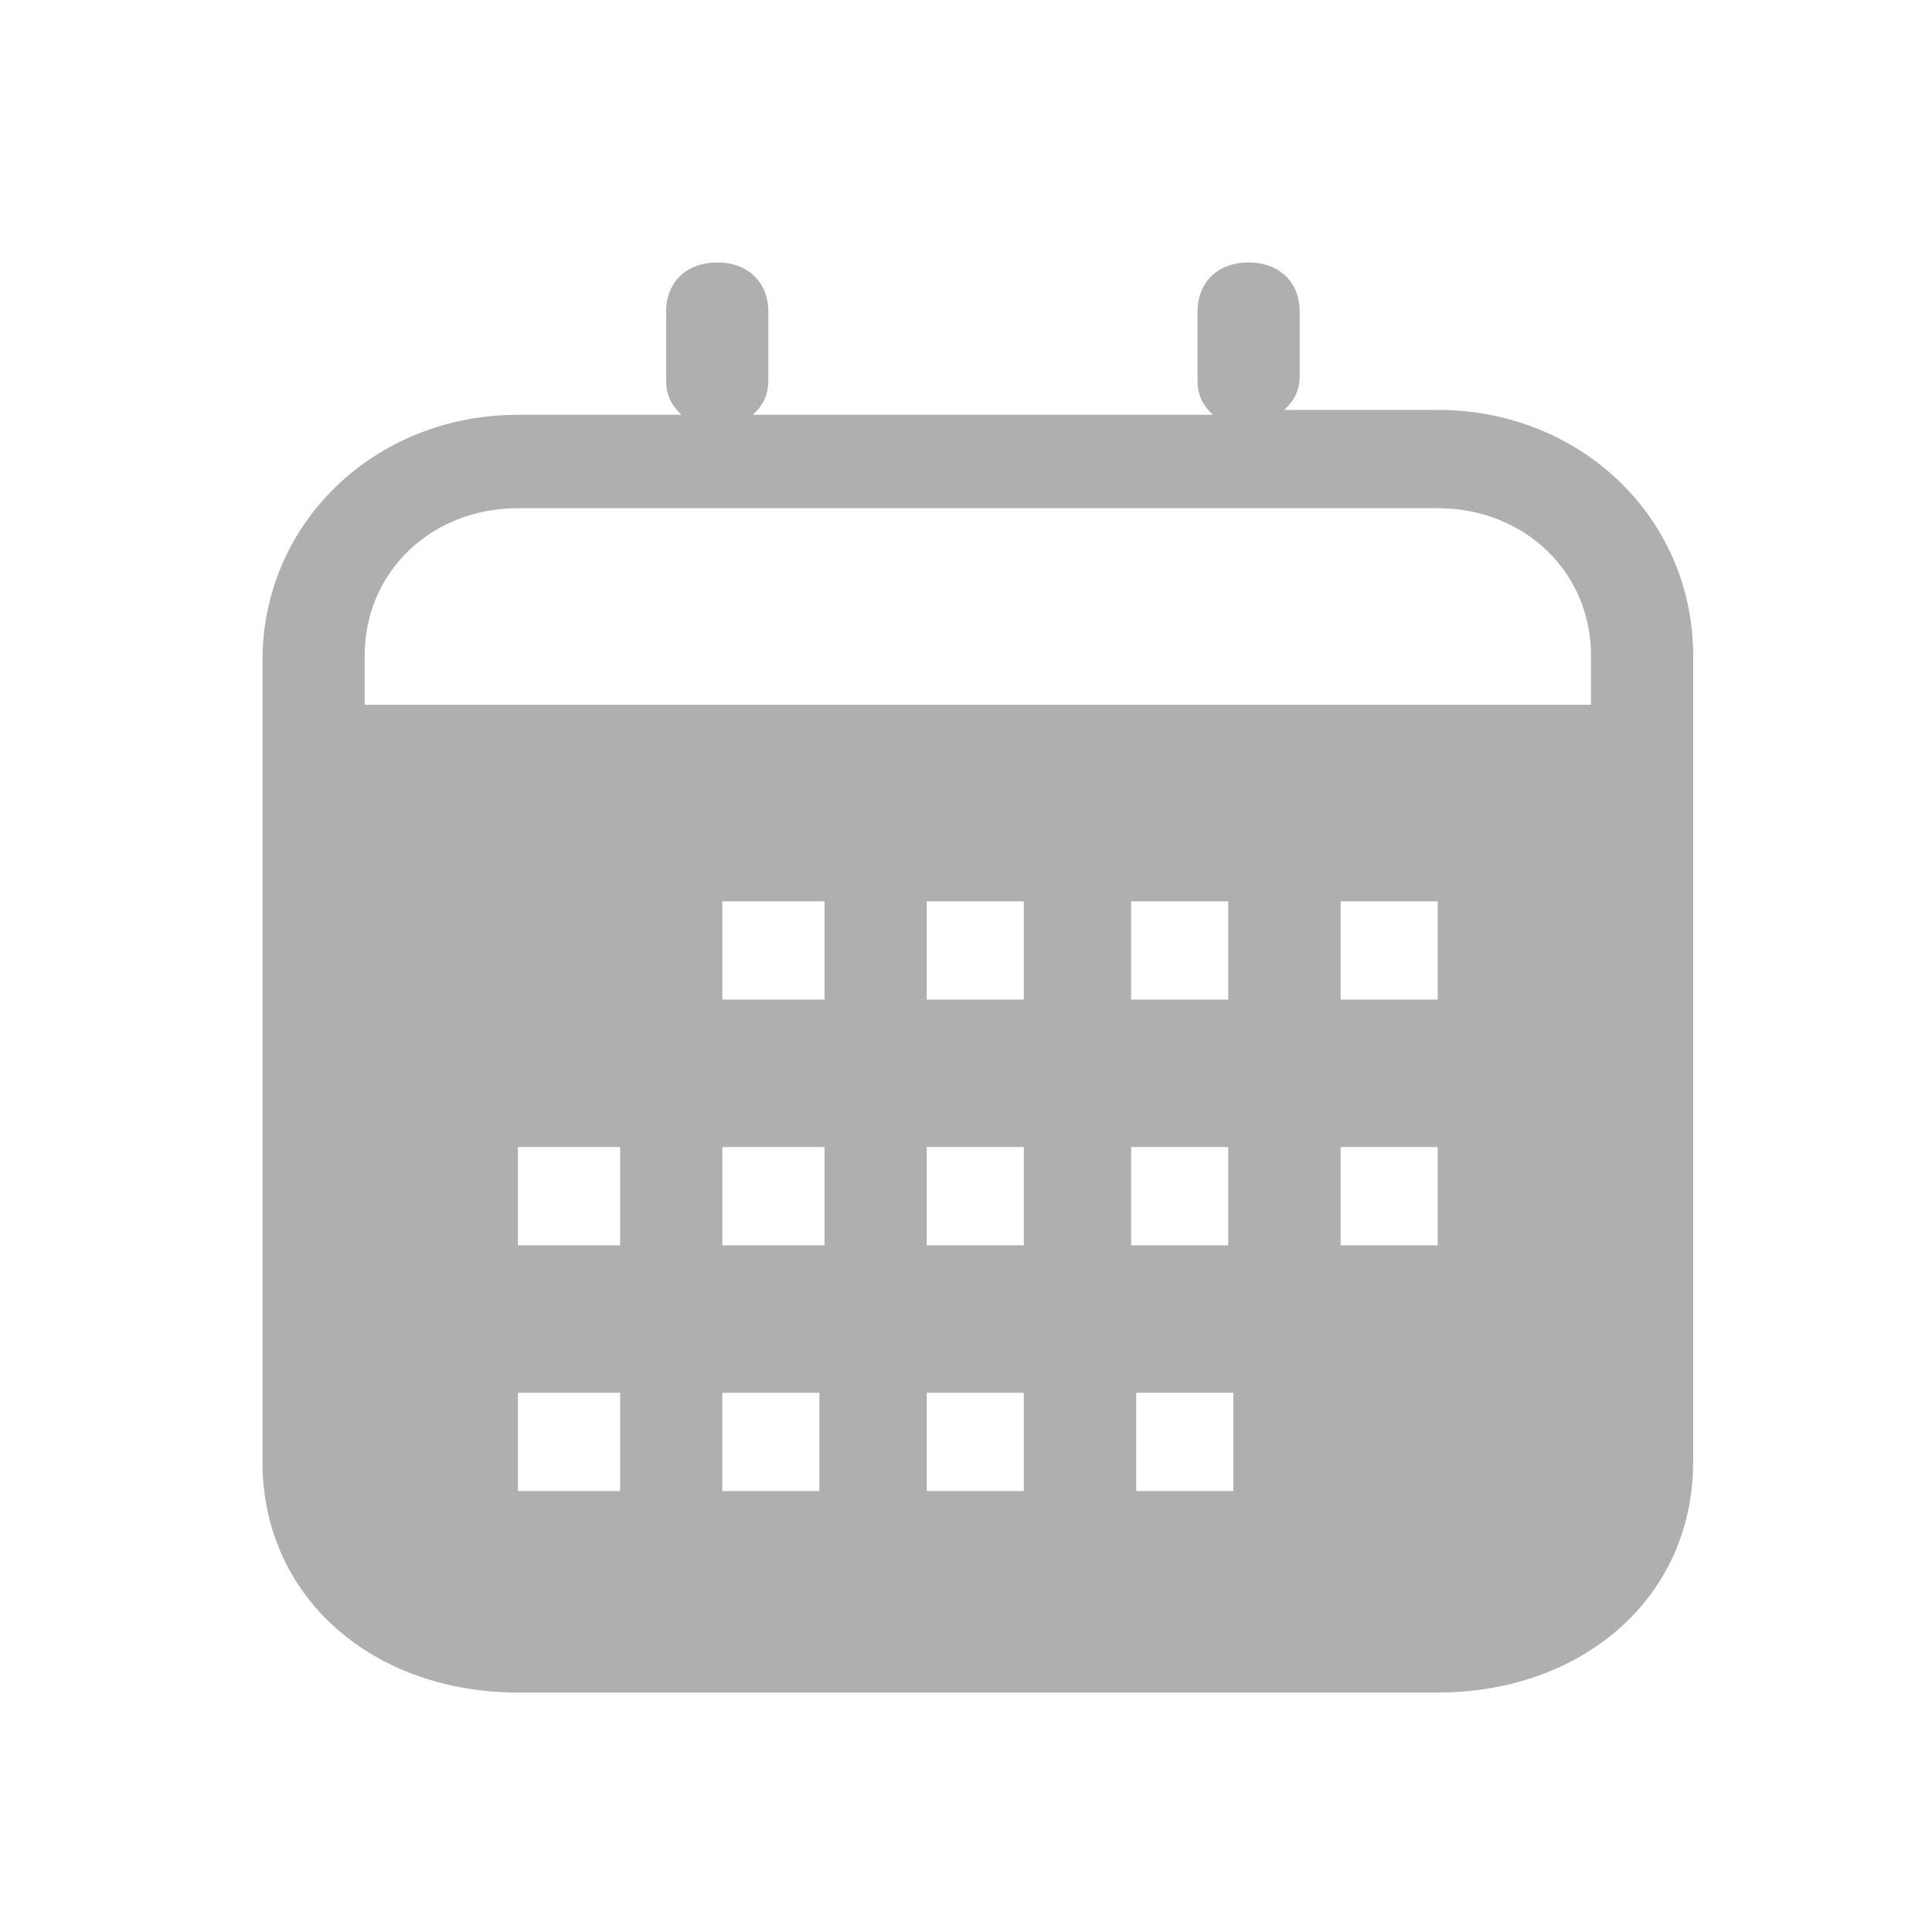 <?xml version="1.0" standalone="no"?><!DOCTYPE svg PUBLIC "-//W3C//DTD SVG 1.1//EN" "http://www.w3.org/Graphics/SVG/1.1/DTD/svg11.dtd"><svg t="1749638379839" class="icon" viewBox="0 0 1024 1024" version="1.1" xmlns="http://www.w3.org/2000/svg" p-id="21514" xmlns:xlink="http://www.w3.org/1999/xlink" width="200" height="200"><path d="M762.008 217.252c75.827 0 135.408 57.306 135.408 130.238v427.172c0 72.932-59.582 122.425-135.396 122.425H274.508c-75.827 0-135.396-49.493-135.396-122.425V350.094c0-72.944 59.569-130.238 135.396-130.238h86.673c-5.423-5.208-8.129-10.417-8.129-18.23v-36.472c0-15.625 10.834-26.042 27.079-26.042 16.258 0 27.092 10.417 27.092 26.042v36.472c0 7.813-2.718 13.021-8.129 18.23h243.737c-5.411-5.208-8.116-10.417-8.116-18.23v-36.472c0-15.625 10.822-26.042 27.079-26.042 16.245 0 27.079 10.417 27.079 26.042v33.868c0 7.813-2.705 13.021-8.129 18.23h81.25z m81.25 156.28v-26.042c0-44.285-35.208-78.14-81.25-78.14h-487.475c-46.042 0-81.25 33.855-81.25 78.127v26.055h649.975zM328.691 607.965h-54.171v52.085H328.691v-52.085z m213.953 0h-51.453v52.085h51.453v-52.085z m-105.624 0h-54.158v52.085h54.158v-52.085z m324.987 0h-51.453v52.085h51.453v-52.085z m-111.034 0h-51.453v52.085h51.453v-52.085z m0-130.238h-51.453v52.085h51.453v-52.085z m-213.953 0h-54.158v52.085h54.158v-52.085z m324.987 0h-51.453v52.085h51.453v-52.085z m-219.364 0h-51.453v52.085h51.453v-52.085z m111.034 260.463h-51.453v52.098h51.453v-52.085z m-162.487 52.098h51.453v-52.085h-51.453v52.085z m-56.889-52.085h-51.453v52.085h51.453v-52.085z m-105.611 0h-54.171v52.085H328.691v-52.085z" fill="#AFAFAF" p-id="21515"></path></svg>